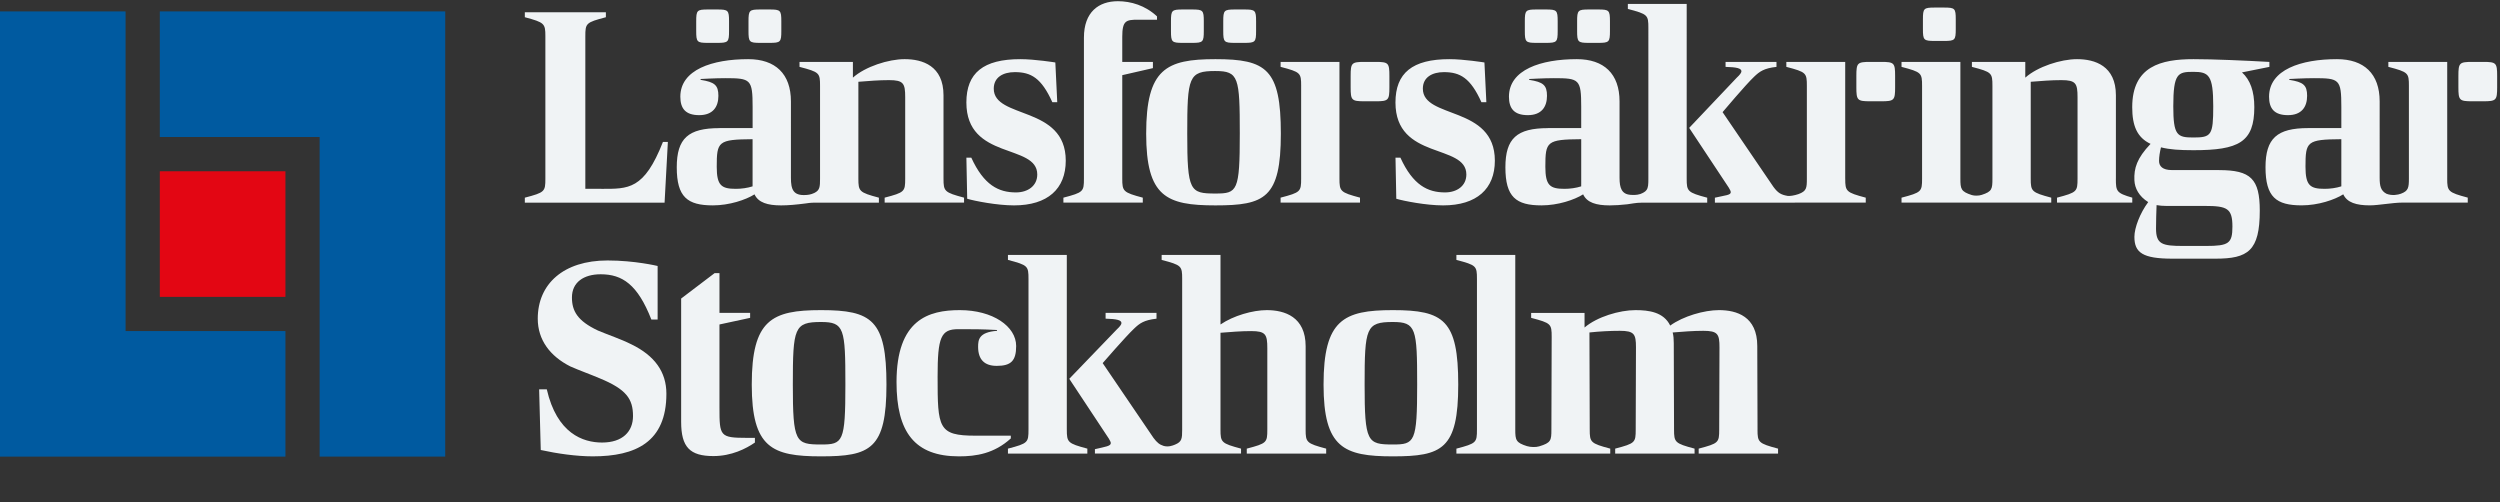 <svg xmlns="http://www.w3.org/2000/svg" viewBox="0 0 219 44" preserveAspectRatio="xMinYMid meet">
  <rect x="0" y="0" width="219" height="44" fill="#333333" stroke="none"/>
  <title>
    Länsförsäkringar Stockholm
  </title>
  <g fill="none" fill-rule="evenodd">
    <g fill="#f0f3f5">
      <path d="M113.98 7.525v8.122c0 1.136-.048 1.208-1.8 1.667v.435h6.956v-.436c-1.727-.46-1.8-.556-1.8-1.667V5.423h-5.155v.434c1.752.46 1.8.532 1.8 1.668zM119.532 8.873h.962c1.132 0 1.217-.086 1.217-1.226V6.65c0-1.142-.084-1.227-1.216-1.227h-.962c-1.132 0-1.216.085-1.216 1.226v.997c0 1.14.084 1.226 1.216 1.226zM161.64 15.647V5.423h-5.157v.434c1.75.46 1.798.532 1.798 1.668v8.12c0 .835-.027 1.096-.734 1.358-.36.125-.776.186-.945.158-.596-.102-.857-.264-1.246-.787l-4.458-6.55s2.036-2.418 2.755-3.095c.48-.46.864-.75 1.967-.87v-.435h-4.46v.435c.96.024 1.39.12 1.39.387 0 .12-.143.314-.407.556l-4.17 4.4 3.474 5.245c.096.17.168.29.168.387 0 .265-.455.267-1.39.484v.434h7.002v-.002h6.213v-.435c-1.726-.458-1.798-.554-1.798-1.666zM164.796 5.423h-.962c-1.132 0-1.217.085-1.217 1.226v.997c0 1.14.085 1.226 1.217 1.226h.962c1.132 0 1.216-.086 1.216-1.226V6.65c0-1.142-.084-1.227-1.216-1.227zM52.677 16.54h-1.402V3.176c0-1.136.048-1.208 1.8-1.667v-.435h-7.1v.435c1.727.46 1.8.556 1.8 1.667v12.472c0 1.136-.05 1.21-1.8 1.668v.435h12.242l.288-5.318h-.432c-1.654 4.206-3.022 4.11-5.396 4.11zM66.6 3.756h.814c.96 0 1.03-.073 1.03-1.04V1.87c0-.966-.07-1.04-1.03-1.04H66.6c-.96 0-1.032.074-1.032 1.04v.846c0 .967.072 1.04 1.03 1.04zM62.018 3.756h.816c.96 0 1.03-.073 1.03-1.04V1.87c0-.966-.07-1.04-1.03-1.04h-.816c-.96 0-1.03.074-1.03 1.04v.846c0 .967.07 1.04 1.03 1.04zM63.026 11.224c-2.734 0-3.742.894-3.742 3.432 0 2.61.936 3.335 3.166 3.335 1.438 0 2.878-.482 3.645-.966.336.725 1.15.967 2.326.967.632 0 1.33-.064 2.13-.168.173-.023.423-.073.87-.073h5.57v-.435c-1.725-.46-1.797-.556-1.797-1.668V7.164c.91-.073 1.798-.145 2.685-.145 1.272 0 1.416.29 1.416 1.497v7.13c0 1.136-.048 1.21-1.8 1.668v.435h6.956v-.435c-1.727-.46-1.8-.556-1.8-1.668v-7.3c0-2.585-1.845-3.165-3.404-3.165-1.415 0-3.453.653-4.533 1.62V5.423h-4.676v.435c1.75.458 1.798.53 1.798 1.666v8.12c0 .727-.022 1.02-.493 1.255-.325.157-.577.17-.71.18-1.15.09-1.348-.488-1.348-1.505V8.88c0-2.417-1.367-3.698-3.74-3.698-3.142 0-5.948.918-5.948 3.287 0 1.038.455 1.618 1.654 1.618 1.2 0 1.68-.725 1.68-1.692 0-.942-.337-1.208-1.56-1.4V6.92s1.27-.073 2.158-.073c2.23 0 2.4.096 2.4 2.513v1.86h-2.902zm2.9 4.907v.194c-.454.145-.982.217-1.462.217-1.27 0-1.678-.29-1.678-1.932 0-2.224.12-2.393 3.14-2.417v3.94zM88.995 16.856c-1.51 0-2.806-.63-3.91-3.046h-.43l.072 3.602c.647.193 2.614.58 4.1.58 2.95 0 4.533-1.45 4.533-3.916 0-4.858-6.307-3.625-6.307-6.308 0-1.016.84-1.45 1.846-1.45 1.414 0 2.325.507 3.285 2.634h.43l-.167-3.48s-1.798-.29-3.07-.29c-3.237 0-4.723 1.208-4.723 3.794 0 5.076 6.21 3.577 6.21 6.308 0 .992-.815 1.572-1.87 1.572zM93.154 17.75h6.954v-.435c-1.726-.46-1.798-.556-1.798-1.668V6.584l2.685-.616v-.544H98.31v-2.2c0-1.426.335-1.498 1.39-1.498h1.654v-.29c-1.03-.967-2.3-1.33-3.428-1.33-1.68 0-2.974.943-2.974 3.19V15.647c0 1.136-.048 1.21-1.798 1.668v.435zM108.187 3.756h.816c.96 0 1.03-.073 1.03-1.04V1.87c0-.966-.07-1.04-1.03-1.04h-.816c-.96 0-1.03.074-1.03 1.04v.846c0 .967.07 1.04 1.03 1.04zM103.607 3.756h.816c.96 0 1.03-.073 1.03-1.04V1.87c0-.966-.07-1.04-1.03-1.04h-.816c-.96 0-1.03.074-1.03 1.04v.846c0 .967.07 1.04 1.03 1.04z"/>
      <path d="M106.472 17.992c4.316 0 5.73-.63 5.73-6.284 0-5.656-1.27-6.526-5.73-6.526-4.317 0-6.067.846-6.067 6.526 0 5.535 1.774 6.284 6.067 6.284zm0-11.77c2.038 0 2.134.555 2.134 5.486 0 5.05-.216 5.245-2.134 5.245-2.23 0-2.47-.194-2.47-5.245 0-4.98.12-5.487 2.47-5.487zM126.585 16.856c-1.51 0-2.806-.63-3.91-3.046h-.43l.07 3.602c.648.193 2.615.58 4.1.58 2.95 0 4.534-1.45 4.534-3.916 0-4.858-6.308-3.625-6.308-6.308 0-1.016.84-1.45 1.847-1.45 1.414 0 2.325.507 3.284 2.634h.432l-.168-3.48s-1.8-.29-3.07-.29c-3.237 0-4.724 1.208-4.724 3.794 0 5.076 6.21 3.577 6.21 6.308.002.992-.814 1.572-1.87 1.572zM169.478 3.587h.816c.96 0 1.03-.073 1.03-1.04V1.7c0-.966-.07-1.038-1.03-1.038h-.816c-.96 0-1.03.073-1.03 1.04v.845c0 .967.07 1.04 1.03 1.04zM185.353 15.647v-7.3c0-2.585-1.847-3.165-3.405-3.165-1.416 0-3.454.653-4.533 1.62V5.423h-4.676v.435c1.75.458 1.798.53 1.798 1.666v8.12c0 .907-.034 1.137-.935 1.426-.267.09-.65.086-.864.02-.96-.306-1.008-.537-1.008-1.445V5.423h-5.156v.435c1.75.46 1.8.532 1.8 1.668v8.12c0 1.137-.05 1.21-1.8 1.67v.434h13.116v-.435c-1.726-.46-1.798-.556-1.798-1.668V7.164c.91-.073 1.798-.145 2.685-.145 1.272 0 1.415.29 1.415 1.497v7.13c0 1.136-.048 1.21-1.798 1.668v.435h6.593v-.435c-1.393-.404-1.437-.556-1.437-1.668zM194.408 14.898h-4.15c-.814 0-1.126-.34-1.126-.798 0-.363.07-.786.17-1.193.768.193 1.605.25 2.852.25 3.957 0 5.324-.7 5.324-3.77 0-1.402-.36-2.393-1.08-3.046l2.4-.482v-.435c-2.135-.12-4.893-.242-6.644-.242-2.83 0-5.372.605-5.372 4.207 0 1.643.432 2.658 1.607 3.214-1.2 1.258-1.464 2.14-1.416 3.19.032.7.397 1.402 1.21 1.91-.72.968-1.21 2.248-1.21 3.046 0 1.378.72 1.91 3.333 1.91h3.765c2.854 0 3.885-.677 3.885-4.206 0-2.78-.79-3.552-3.55-3.552zm-2.278-8.605c1.367 0 1.75.29 1.75 3.022 0 2.538-.167 2.73-1.75 2.73-1.415 0-1.75-.192-1.75-2.73 0-2.9.407-3.022 1.75-3.022zm1.126 15.252h-2.014c-1.823 0-2.374-.145-2.374-1.523 0-.677.024-1.378.048-2.054.264.048.552.072.864.072h3.38c1.943 0 2.4.217 2.4 1.813 0 1.474-.337 1.692-2.304 1.692zM135.613 11.224c-2.734 0-3.74.894-3.74 3.432 0 2.61.934 3.335 3.164 3.335 1.44 0 2.878-.482 3.646-.966.335.725 1.15.967 2.326.967.47 0 .98-.035 1.542-.097.346-.038.712-.14 1.275-.142h5.726v-.435c-1.726-.46-1.798-.556-1.798-1.668V.347H142.6v.436c1.75.46 1.797.532 1.797 1.668V15.65c0 .496-.01.79-.166 1-.06.085-.147.155-.264.22v-.002c-.03.018-.06.032-.09.048-.056.027-.118.053-.187.08-.336.11-.673.083-.848.072-.785-.05-.97-.608-.97-1.492V8.88c0-2.417-1.367-3.698-3.74-3.698-3.142 0-5.948.918-5.948 3.287 0 1.038.455 1.618 1.655 1.618 1.197 0 1.677-.725 1.677-1.692 0-.942-.336-1.208-1.56-1.4V6.92s1.272-.073 2.16-.073c2.23 0 2.398.096 2.398 2.513v1.86h-2.902zm2.9 4.907v.194c-.454.145-.982.217-1.46.217-1.272 0-1.68-.29-1.68-1.932 0-2.224.12-2.393 3.142-2.417v3.94z"/>
      <path d="M139.186 3.756H140c.96 0 1.032-.073 1.032-1.04V1.87c0-.966-.07-1.04-1.03-1.04h-.816c-.96 0-1.03.074-1.03 1.04v.846c0 .967.07 1.04 1.03 1.04zM134.606 3.756h.815c.96 0 1.032-.073 1.032-1.04V1.87c0-.966-.072-1.04-1.03-1.04h-.816c-.96 0-1.032.074-1.032 1.04v.846c0 .967.073 1.04 1.032 1.04zM214.376 15.647V5.423h-5.156v.434c1.75.46 1.8.532 1.8 1.668v8.12c0 .808-.055 1.083-.7 1.325-.24.09-.77.2-1.266.003-.493-.264-.596-.664-.596-1.4V8.88c0-2.417-1.367-3.698-3.74-3.698-3.142 0-5.948.918-5.948 3.287 0 1.038.455 1.618 1.655 1.618s1.678-.725 1.678-1.692c0-.942-.335-1.208-1.56-1.4V6.92s1.273-.073 2.16-.073c2.23 0 2.398.096 2.398 2.513v1.86h-2.9c-2.734 0-3.742.896-3.742 3.433 0 2.61.936 3.336 3.166 3.336 1.44 0 2.878-.484 3.645-.967.335.725 1.15.967 2.325.967.767 0 2.008-.242 2.848-.242h5.732v-.436c-1.726-.46-1.8-.555-1.8-1.667zm-9.275.484v.194c-.454.145-.982.217-1.462.217-1.27 0-1.678-.29-1.678-1.932 0-2.224.12-2.393 3.14-2.417v3.94zM217.533 5.423h-.96c-1.133 0-1.218.085-1.218 1.226v.997c0 1.14.085 1.226 1.217 1.226h.96c1.133 0 1.218-.086 1.218-1.226V6.65c0-1.142-.085-1.227-1.217-1.227zM55.307 30.164c-.96-.483-2.014-.82-2.925-1.208-1.8-.846-2.28-1.716-2.28-2.9 0-1.33 1.032-2.03 2.52-2.03 1.894 0 3.237.894 4.436 3.963h.55V23.3s-1.99-.483-4.387-.483c-3.86 0-6.114 2.055-6.114 5.1 0 1.86 1.08 3.287 2.853 4.182.815.36 1.774.7 2.565 1.038 2.35.967 2.926 1.813 2.926 3.31 0 1.355-.91 2.32-2.71 2.32-1.677 0-3.956-.796-4.843-4.663h-.67l.142 5.317c1.438.314 3.117.556 4.556.556 3.74 0 6.45-1.233 6.45-5.486 0-1.91-1.03-3.337-3.07-4.328zM63.025 35.724v-7.3l2.686-.58v-.435h-2.685v-3.48h-.43l-2.927 2.223v10.803c0 2.223.768 2.997 2.83 2.997 1.583 0 2.865-.653 3.632-1.185v-.41h-.695c-2.374-.002-2.41-.147-2.41-2.636z"/>
      <path d="M71.92 27.167c-4.315 0-6.066.846-6.066 6.526 0 5.535 1.775 6.284 6.067 6.284 4.318 0 5.733-.628 5.733-6.284s-1.27-6.526-5.732-6.526zm0 11.77c-2.23 0-2.468-.192-2.468-5.244 0-4.98.12-5.486 2.47-5.486 2.038 0 2.134.556 2.134 5.486 0 5.052-.216 5.245-2.135 5.245zM88.55 38.165h-3.106c-3.26 0-3.31-.677-3.31-5.173 0-3.48.29-4.157 1.823-4.157 1.343 0 2.015 0 3.382.073v.072c-1.584.12-1.656.774-1.656 1.402 0 1.136.576 1.668 1.63 1.668 1.248 0 1.703-.435 1.703-1.74 0-1.717-2.038-3.143-4.94-3.143-2.734 0-5.54.822-5.54 6.31 0 4.374 1.583 6.5 5.468 6.5 1.51 0 3.08-.24 4.544-1.57v-.242zM114.374 37.633v-7.3c0-2.586-1.847-3.166-3.406-3.166-1.222 0-2.925.484-4.052 1.257v-6.09h-5.156v.434c1.75.46 1.798.532 1.798 1.668v13.196c0 .788-.023 1.065-.62 1.313-.232.096-.576.228-.992.12-.37-.112-.596-.3-.9-.707l-4.452-6.55s2.03-2.345 2.75-3.02c.48-.46.862-.75 1.966-.872v-.507h-4.46v.506c.96.024 1.39.12 1.39.387 0 .12-.144.314-.408.556l-4.164 4.325 3.47 5.245c.095.17.167.29.167.387 0 .266-.456.314-1.39.532v.385h12.8V39.3c-1.727-.46-1.8-.556-1.8-1.667V29.15c.912-.073 1.8-.146 2.687-.146 1.27 0 1.415.29 1.415 1.5v7.13c0 1.135-.048 1.207-1.8 1.666v.435h6.956V39.3c-1.727-.46-1.8-.555-1.8-1.667zM122.01 27.167c-4.316 0-6.067.846-6.067 6.526 0 5.535 1.775 6.284 6.067 6.284 4.317 0 5.732-.628 5.732-6.284s-1.27-6.526-5.732-6.526zm0 11.77c-2.23 0-2.47-.192-2.47-5.244 0-4.98.12-5.486 2.47-5.486 2.04 0 2.134.556 2.134 5.486 0 5.052-.216 5.245-2.134 5.245z"/>
      <path d="M153.96 37.633l-.023-7.324c0-2.587-1.798-3.143-3.357-3.143-1.295 0-3.14.532-4.27 1.354-.574-1.184-1.87-1.353-3.044-1.353-1.39 0-3.357.58-4.46 1.523v-1.28h-4.677v.434c1.75.46 1.798.532 1.798 1.668l-.024 8.12c0 .953-.034 1.157-1.076 1.47-.29.087-.753.072-1.045-.017l.002.003c-.994-.31-1.046-.536-1.046-1.456v-15.3h-5.157v.436c1.75.46 1.8.53 1.8 1.667v13.197c0 1.136-.05 1.21-1.8 1.668v.435h13.477V39.3c-1.727-.46-1.798-.556-1.798-1.668l-.025-8.508c.912-.096 1.8-.144 2.662-.144 1.27 0 1.414.29 1.414 1.45l-.023 7.202c0 1.136-.047 1.21-1.798 1.668v.435h6.954V39.3c-1.726-.46-1.798-.556-1.798-1.668l-.024-7.565c0-.362-.024-.676-.096-.942.912-.073 1.8-.145 2.686-.145 1.27 0 1.415.29 1.415 1.45l-.025 7.203c0 1.136-.048 1.208-1.798 1.667v.435h6.954V39.3c-1.727-.46-1.8-.555-1.8-1.667zM93.452 37.633v-15.3h-5.156v.435c1.75.46 1.8.532 1.8 1.668v13.196c0 1.136-.05 1.21-1.8 1.668v.435h6.955V39.3c-1.726-.46-1.798-.555-1.798-1.667z"/>
    </g>
    <g fill="#005AA0">
      <path d="M14 1v11h14v28h11V1"/>
      <path d="M0 1v39h25.004V29H11V1"/>
    </g>
    <path fill="#E30613" d="M14 15h11.004v11.004H14"/>
  </g>
</svg>
